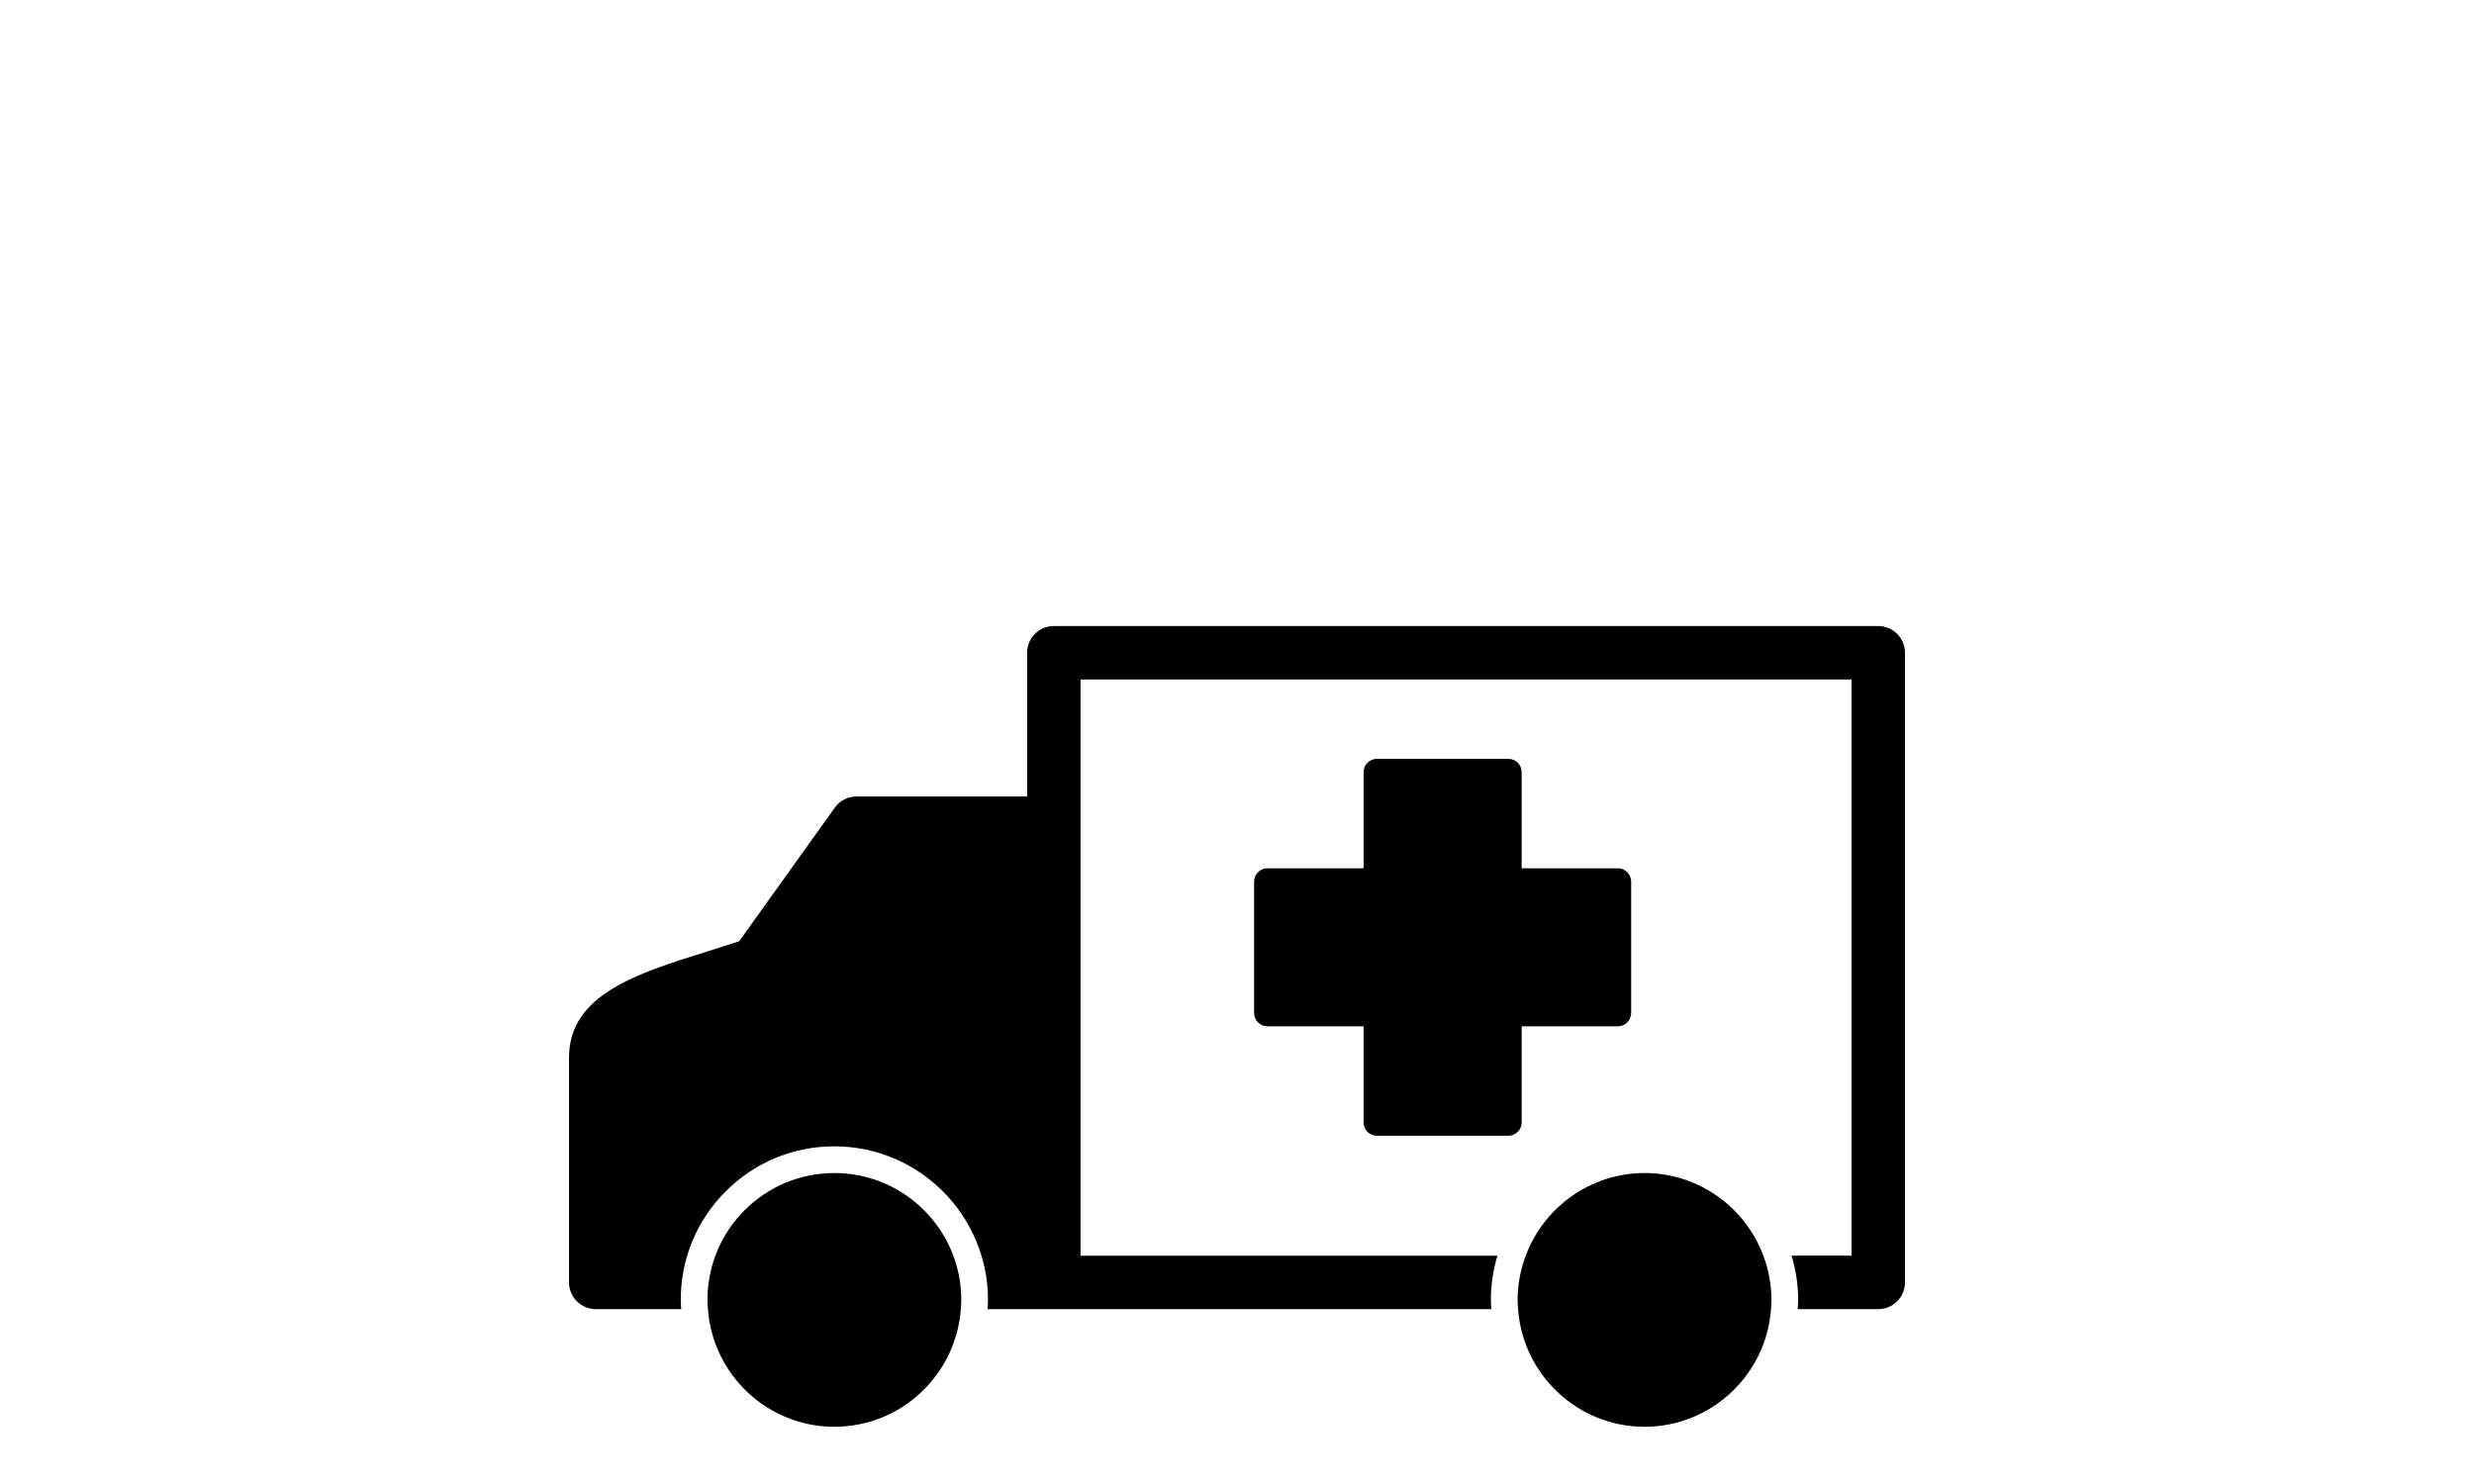 <?xml version="1.0" ?>
<svg xmlns="http://www.w3.org/2000/svg" xmlns:ev="http://www.w3.org/2001/xml-events" xmlns:xlink="http://www.w3.org/1999/xlink" baseProfile="full" enable-background="new 0 0 100 100" height="360px" version="1.1" viewBox="0 0 100 100" width="600px" x="0px" xml:space="preserve" y="0px">
	<defs/>
	<path d="M 75.653,58.509 L 69.177,58.509 L 69.177,52.032 C 69.177,51.535 68.775,51.133 68.277,51.133 L 59.426,51.133 C 58.93,51.133 58.527,51.535 58.527,52.032 L 58.527,58.509 L 52.053,58.509 C 51.557,58.509 51.154,58.911 51.154,59.408 L 51.154,68.258 C 51.154,68.756 51.557,69.158 52.053,69.158 L 58.527,69.158 L 58.527,75.635 C 58.527,76.132 58.93,76.535 59.426,76.535 L 68.277,76.535 C 68.775,76.535 69.177,76.132 69.177,75.635 L 69.177,69.158 L 75.653,69.158 C 76.151,69.158 76.553,68.756 76.553,68.258 L 76.553,59.408 C 76.554,58.911 76.151,58.509 75.653,58.509"/>
	<path d="M 93.2,42.187 L 37.659,42.187 C 36.665,42.187 35.859,42.994 35.859,43.987 L 35.859,53.671 L 24.368,53.671 C 23.786,53.671 23.242,53.951 22.905,54.423 L 16.463,63.427 C 15.728,63.669 15.005,63.897 14.306,64.116 C 9.519,65.615 5.0,67.033 5.0,71.27 L 5.0,86.415 C 5.0,87.409 5.807,88.216 6.8,88.216 L 12.558,88.216 C 12.545,88.013 12.526,87.813 12.526,87.607 C 12.523,84.843 13.595,82.244 15.548,80.286 C 17.5,78.329 20.097,77.249 22.862,77.245 C 28.574,77.245 33.217,81.882 33.224,87.582 C 33.224,87.796 33.205,88.005 33.193,88.216 L 67.134,88.216 C 67.121,88.014 67.103,87.814 67.103,87.608 C 67.102,86.568 67.258,85.564 67.545,84.616 L 39.459,84.616 L 39.459,45.787 L 91.4,45.787 L 91.4,84.615 L 87.36,84.615 C 87.644,85.555 87.801,86.55 87.803,87.582 C 87.803,87.795 87.783,88.006 87.771,88.216 L 93.2,88.216 C 94.193,88.216 95.0,87.409 95.0,86.415 L 95.0,43.987 C 95.0,42.993 94.195,42.187 93.2,42.187"/>
	<path d="M 22.888,96.144 C 27.387,96.137 31.074,92.635 31.395,88.215 C 31.41,88.006 31.426,87.796 31.426,87.583 C 31.42,82.875 27.584,79.045 22.876,79.045 C 20.582,79.049 18.437,79.94 16.823,81.557 C 15.21,83.174 14.323,85.323 14.327,87.606 C 14.327,87.812 14.344,88.014 14.359,88.216 C 14.679,92.639 18.376,96.145 22.88,96.145"/>
	<path d="M 77.466,96.144 C 81.966,96.137 85.653,92.635 85.974,88.215 C 85.988,88.006 86.004,87.796 86.004,87.583 C 86.004,86.537 85.804,85.54 85.459,84.614 C 84.244,81.367 81.119,79.045 77.455,79.045 C 73.787,79.049 70.665,81.372 69.452,84.614 C 69.102,85.547 68.903,86.551 68.904,87.603 C 68.904,87.81 68.921,88.011 68.935,88.214 C 69.256,92.637 72.953,96.143 77.456,96.143"/>
</svg>
